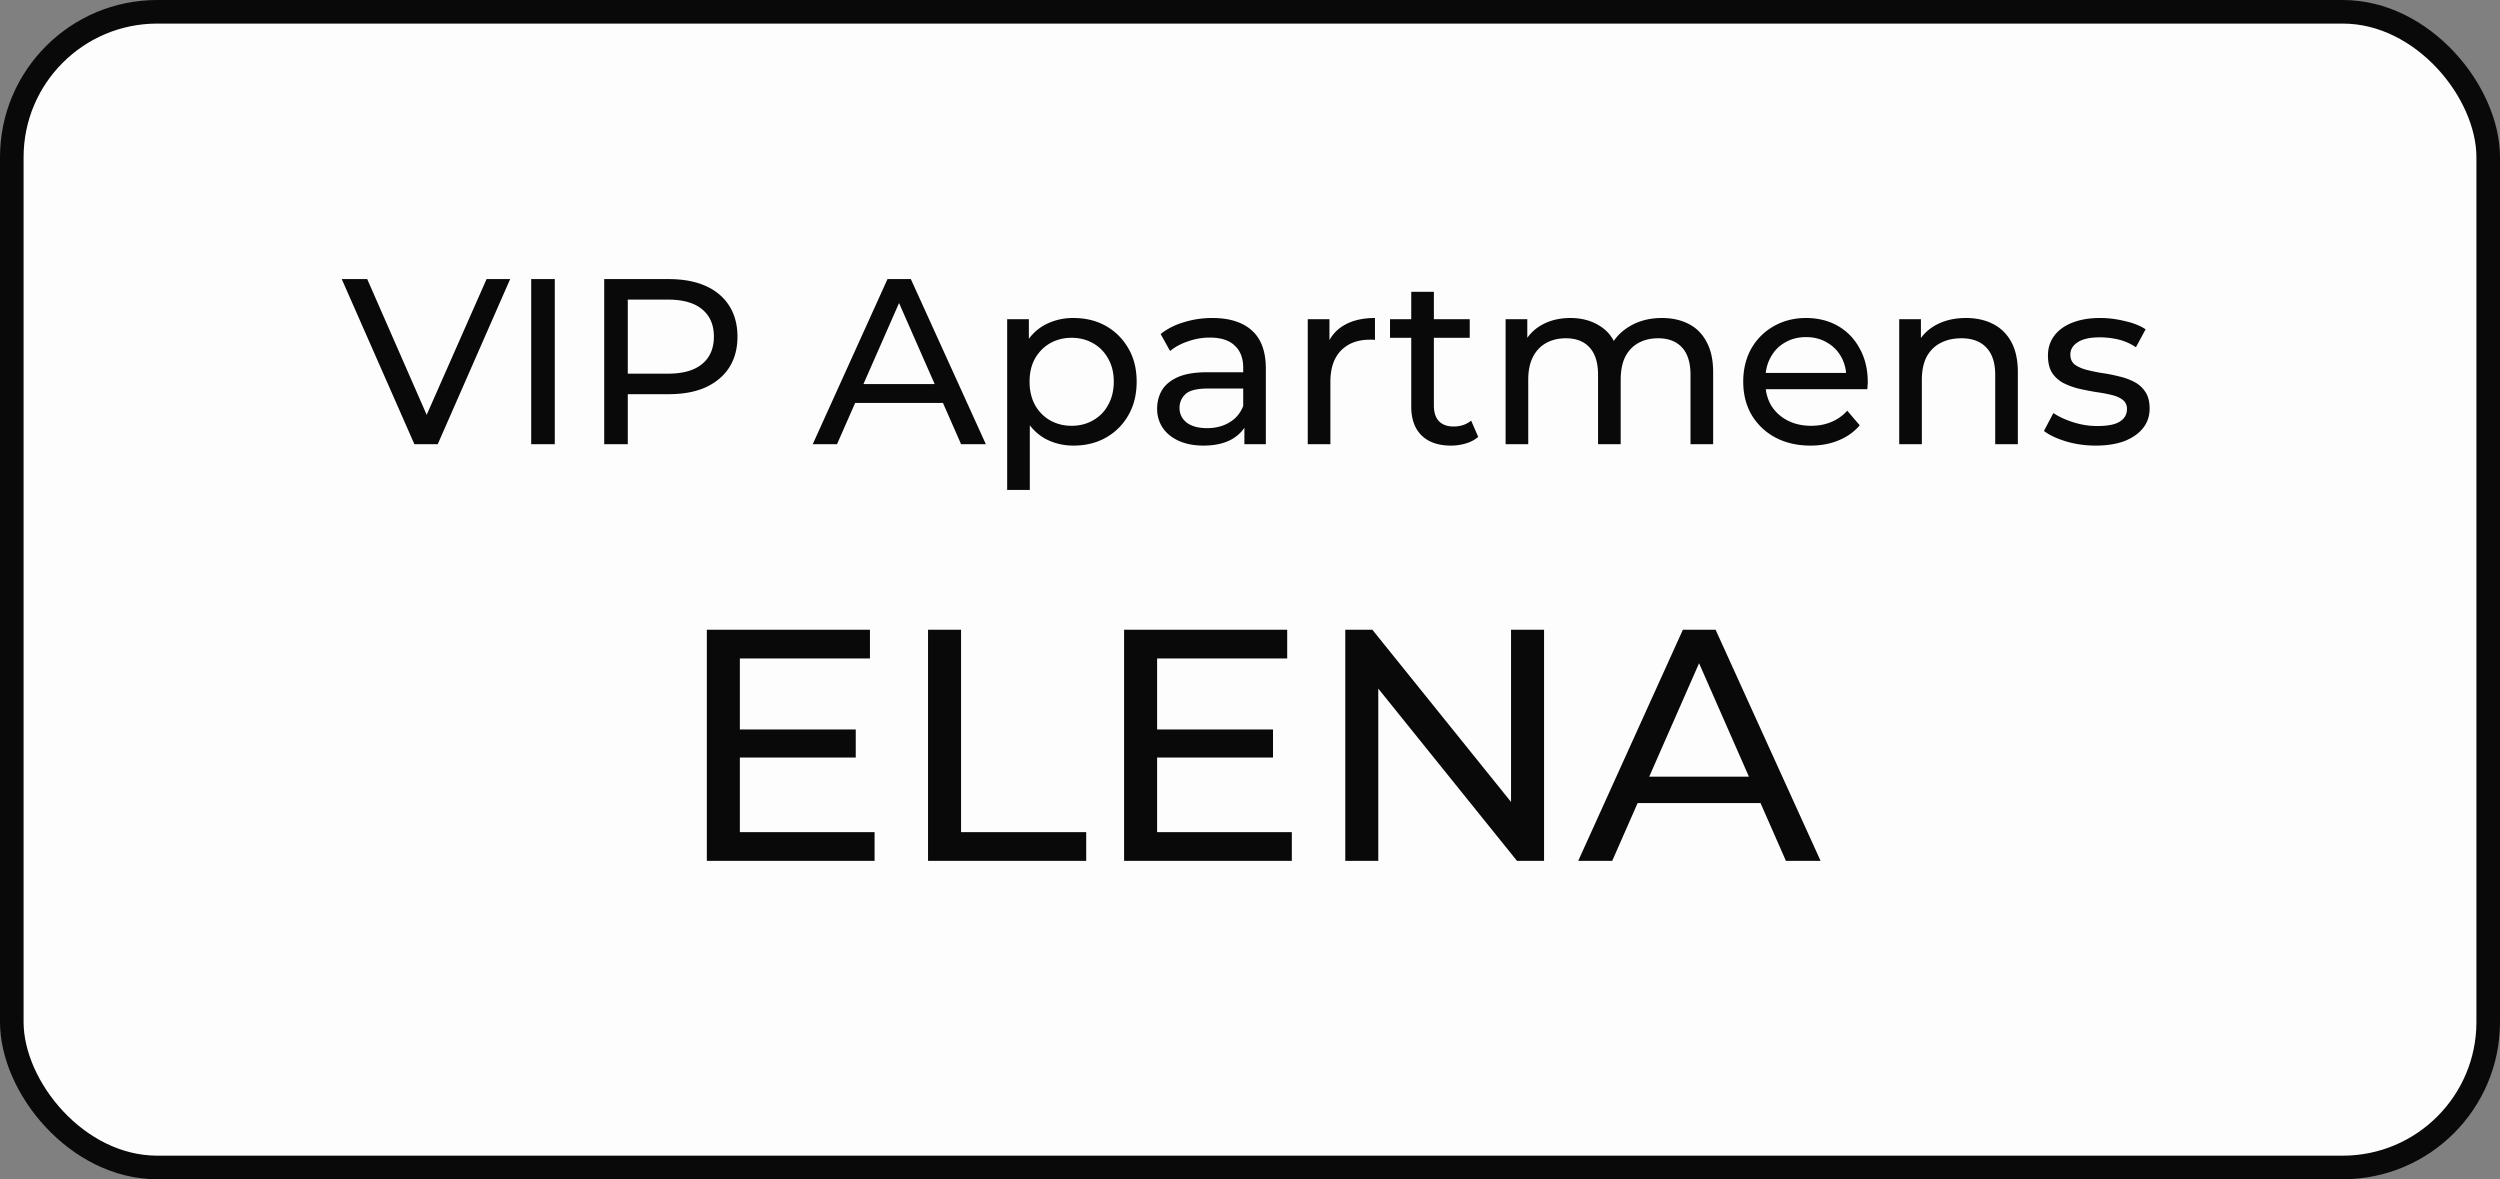 <svg xmlns="http://www.w3.org/2000/svg" width="159" height="75" fill="none"><rect width="100%" height="100%" fill="#808080" stroke="none"/><rect width="157.5" height="73.5" x=".75" y=".75" fill="#FDFDFE" rx="9.25"/><rect width="157.5" height="73.5" x=".75" y=".75" stroke="#090909" stroke-width="1.5" rx="9.25"/><path fill="#090909" d="m26.355 28.25-4.62-10.5h1.62l4.245 9.69h-.93l4.275-9.69h1.5l-4.605 10.5h-1.485Zm7.429 0v-10.5h1.5v10.5h-1.5Zm4.644 0v-10.5h4.095c.92 0 1.704.145 2.354.435.65.29 1.15.71 1.5 1.26.35.55.526 1.205.526 1.965s-.175 1.415-.526 1.965c-.35.54-.85.96-1.5 1.26-.65.29-1.434.435-2.355.435h-3.27l.675-.705v3.885h-1.5Zm1.5-3.735-.675-.75h3.224c.96 0 1.686-.205 2.176-.615.5-.41.75-.99.75-1.74s-.25-1.33-.75-1.74c-.49-.41-1.215-.615-2.175-.615h-3.226l.675-.75v6.21ZM51.69 28.25l4.755-10.5h1.485l4.77 10.5h-1.575l-4.245-9.66h.6l-4.245 9.66h-1.545Zm2.025-2.625.405-1.2h5.91l.435 1.2h-6.75Zm14.556 2.715c-.66 0-1.265-.15-1.815-.45-.54-.31-.975-.765-1.305-1.365-.32-.6-.48-1.35-.48-2.25 0-.9.155-1.65.465-2.25.32-.6.75-1.05 1.29-1.35a3.79 3.79 0 0 1 1.845-.45c.78 0 1.47.17 2.07.51.6.34 1.075.815 1.425 1.425.35.6.525 1.305.525 2.115 0 .81-.175 1.52-.525 2.13a3.75 3.75 0 0 1-1.425 1.425c-.6.34-1.29.51-2.07.51Zm-4.215 2.82V20.3h1.38v2.145l-.09 1.845.15 1.845v5.025h-1.44Zm4.095-4.08c.51 0 .965-.115 1.365-.345.41-.23.73-.555.96-.975.24-.43.36-.925.36-1.485 0-.57-.12-1.06-.36-1.47-.23-.42-.55-.745-.96-.975-.4-.23-.855-.345-1.365-.345-.5 0-.955.115-1.365.345-.4.23-.72.555-.96.975-.23.41-.345.9-.345 1.47 0 .56.115 1.055.345 1.485.24.42.56.745.96.975.41.23.865.345 1.365.345Zm10.992 1.17v-1.68l-.075-.315V23.39c0-.61-.18-1.08-.54-1.41-.35-.34-.88-.51-1.59-.51-.47 0-.93.08-1.38.24-.45.15-.83.355-1.14.615l-.6-1.08c.41-.33.9-.58 1.47-.75.58-.18 1.185-.27 1.815-.27 1.09 0 1.93.265 2.52.795.59.53.885 1.34.885 2.43v4.8h-1.365Zm-2.61.09c-.59 0-1.11-.1-1.56-.3-.44-.2-.78-.475-1.02-.825-.24-.36-.36-.765-.36-1.215 0-.43.1-.82.3-1.17.21-.35.545-.63 1.005-.84.47-.21 1.1-.315 1.89-.315h2.52v1.035h-2.46c-.72 0-1.205.12-1.455.36s-.375.53-.375.87c0 .39.155.705.465.945.31.23.74.345 1.29.345.54 0 1.01-.12 1.41-.36.41-.24.705-.59.885-1.05l.285.99c-.19.47-.525.845-1.005 1.125-.48.27-1.085.405-1.815.405Zm6.64-.09V20.3h1.38v2.16l-.135-.54c.22-.55.59-.97 1.11-1.26.52-.29 1.16-.435 1.92-.435v1.395c-.06-.01-.12-.015-.18-.015h-.15c-.77 0-1.38.23-1.83.69-.45.46-.675 1.125-.675 1.995v3.96h-1.44Zm9.102.09c-.8 0-1.42-.215-1.86-.645-.44-.43-.66-1.045-.66-1.845v-7.29h1.44v7.23c0 .43.105.76.315.99.22.23.53.345.93.345.45 0 .825-.125 1.125-.375l.45 1.035c-.22.19-.485.33-.795.42-.3.09-.615.135-.945.135Zm-3.87-6.855V20.3h5.07v1.185h-5.07Zm17.296-1.26c.64 0 1.205.125 1.695.375s.87.63 1.14 1.14c.28.51.42 1.155.42 1.935v4.575h-1.44v-4.41c0-.77-.18-1.35-.54-1.74-.36-.39-.865-.585-1.515-.585-.48 0-.9.1-1.26.3-.36.2-.64.495-.84.885-.19.39-.285.875-.285 1.455v4.095h-1.44v-4.41c0-.77-.18-1.35-.54-1.74-.35-.39-.855-.585-1.515-.585-.47 0-.885.1-1.245.3-.36.2-.64.495-.84.885-.2.39-.3.875-.3 1.455v4.095h-1.44V20.3h1.38v2.115l-.225-.54c.25-.52.635-.925 1.155-1.215.52-.29 1.125-.435 1.815-.435.76 0 1.415.19 1.965.57.55.37.91.935 1.08 1.695l-.585-.24c.24-.61.66-1.1 1.26-1.47.6-.37 1.3-.555 2.1-.555Zm9.444 8.115c-.85 0-1.6-.175-2.25-.525a3.85 3.85 0 0 1-1.5-1.44c-.35-.61-.525-1.31-.525-2.1s.17-1.49.51-2.1a3.75 3.75 0 0 1 1.425-1.425c.61-.35 1.295-.525 2.055-.525.77 0 1.45.17 2.04.51.59.34 1.05.82 1.38 1.44.34.61.51 1.325.51 2.145 0 .06-.005.13-.015.21 0 .08-.005.155-.015.225h-6.765V23.72h6.015l-.585.36c.01-.51-.095-.965-.315-1.365a2.34 2.34 0 0 0-.915-.93c-.38-.23-.825-.345-1.335-.345-.5 0-.945.115-1.335.345-.39.22-.695.535-.915.945-.22.4-.33.86-.33 1.38v.24c0 .53.12 1.005.36 1.425.25.41.595.73 1.035.96.44.23.945.345 1.515.345.47 0 .895-.08 1.275-.24.39-.16.73-.4 1.02-.72l.795.93c-.36.42-.81.74-1.35.96-.53.22-1.125.33-1.785.33Zm9.89-8.115c.65 0 1.22.125 1.71.375.5.25.89.63 1.17 1.14.28.51.42 1.155.42 1.935v4.575h-1.44v-4.41c0-.77-.19-1.35-.57-1.74-.37-.39-.895-.585-1.575-.585-.51 0-.955.1-1.335.3-.38.2-.675.495-.885.885-.2.39-.3.875-.3 1.455v4.095h-1.44V20.3h1.38v2.145l-.225-.57c.26-.52.66-.925 1.2-1.215.54-.29 1.17-.435 1.89-.435Zm8.245 8.115c-.66 0-1.29-.09-1.89-.27-.59-.18-1.055-.4-1.395-.66l.6-1.14c.34.23.76.425 1.26.585.5.16 1.01.24 1.53.24.67 0 1.15-.095 1.44-.285.3-.19.45-.455.45-.795a.7.7 0 0 0-.27-.585c-.18-.14-.42-.245-.72-.315-.29-.07-.615-.13-.975-.18-.36-.06-.72-.13-1.08-.21-.36-.09-.69-.21-.99-.36-.3-.16-.54-.375-.72-.645-.18-.28-.27-.65-.27-1.11 0-.48.135-.9.405-1.26s.65-.635 1.14-.825c.5-.2 1.09-.3 1.77-.3.52 0 1.045.065 1.575.195.54.12.98.295 1.32.525l-.615 1.14a3.398 3.398 0 0 0-1.125-.495c-.39-.09-.78-.135-1.17-.135-.63 0-1.1.105-1.41.315-.31.2-.465.46-.465.78 0 .27.09.48.27.63.19.14.43.25.72.33.3.08.63.15.99.21.36.05.72.12 1.08.21.36.08.685.195.975.345.3.15.54.36.72.63.19.27.285.63.285 1.08 0 .48-.14.895-.42 1.245-.28.35-.675.625-1.185.825-.51.19-1.12.285-1.83.285ZM46.866 46.392h7.56v1.785h-7.56v-1.785Zm.189 6.531h8.568v1.827H44.955v-14.7h10.374v1.827h-8.274v11.046Zm11.968 1.827v-14.7h2.1v12.873h7.96v1.827h-10.06Zm14.38-8.358h7.56v1.785h-7.56v-1.785Zm.19 6.531h8.567v1.827H71.492v-14.7h10.374v1.827h-8.274v11.046ZM85.56 54.75v-14.7h1.721l9.724 12.075h-.903V40.05h2.1v14.7H96.48l-9.724-12.075h.903V54.75h-2.1Zm14.815 0 6.657-14.7h2.079l6.678 14.7h-2.205l-5.943-13.524h.84l-5.943 13.524h-2.163Zm2.835-3.675.567-1.68h8.274l.609 1.68h-9.45Z"/></svg>